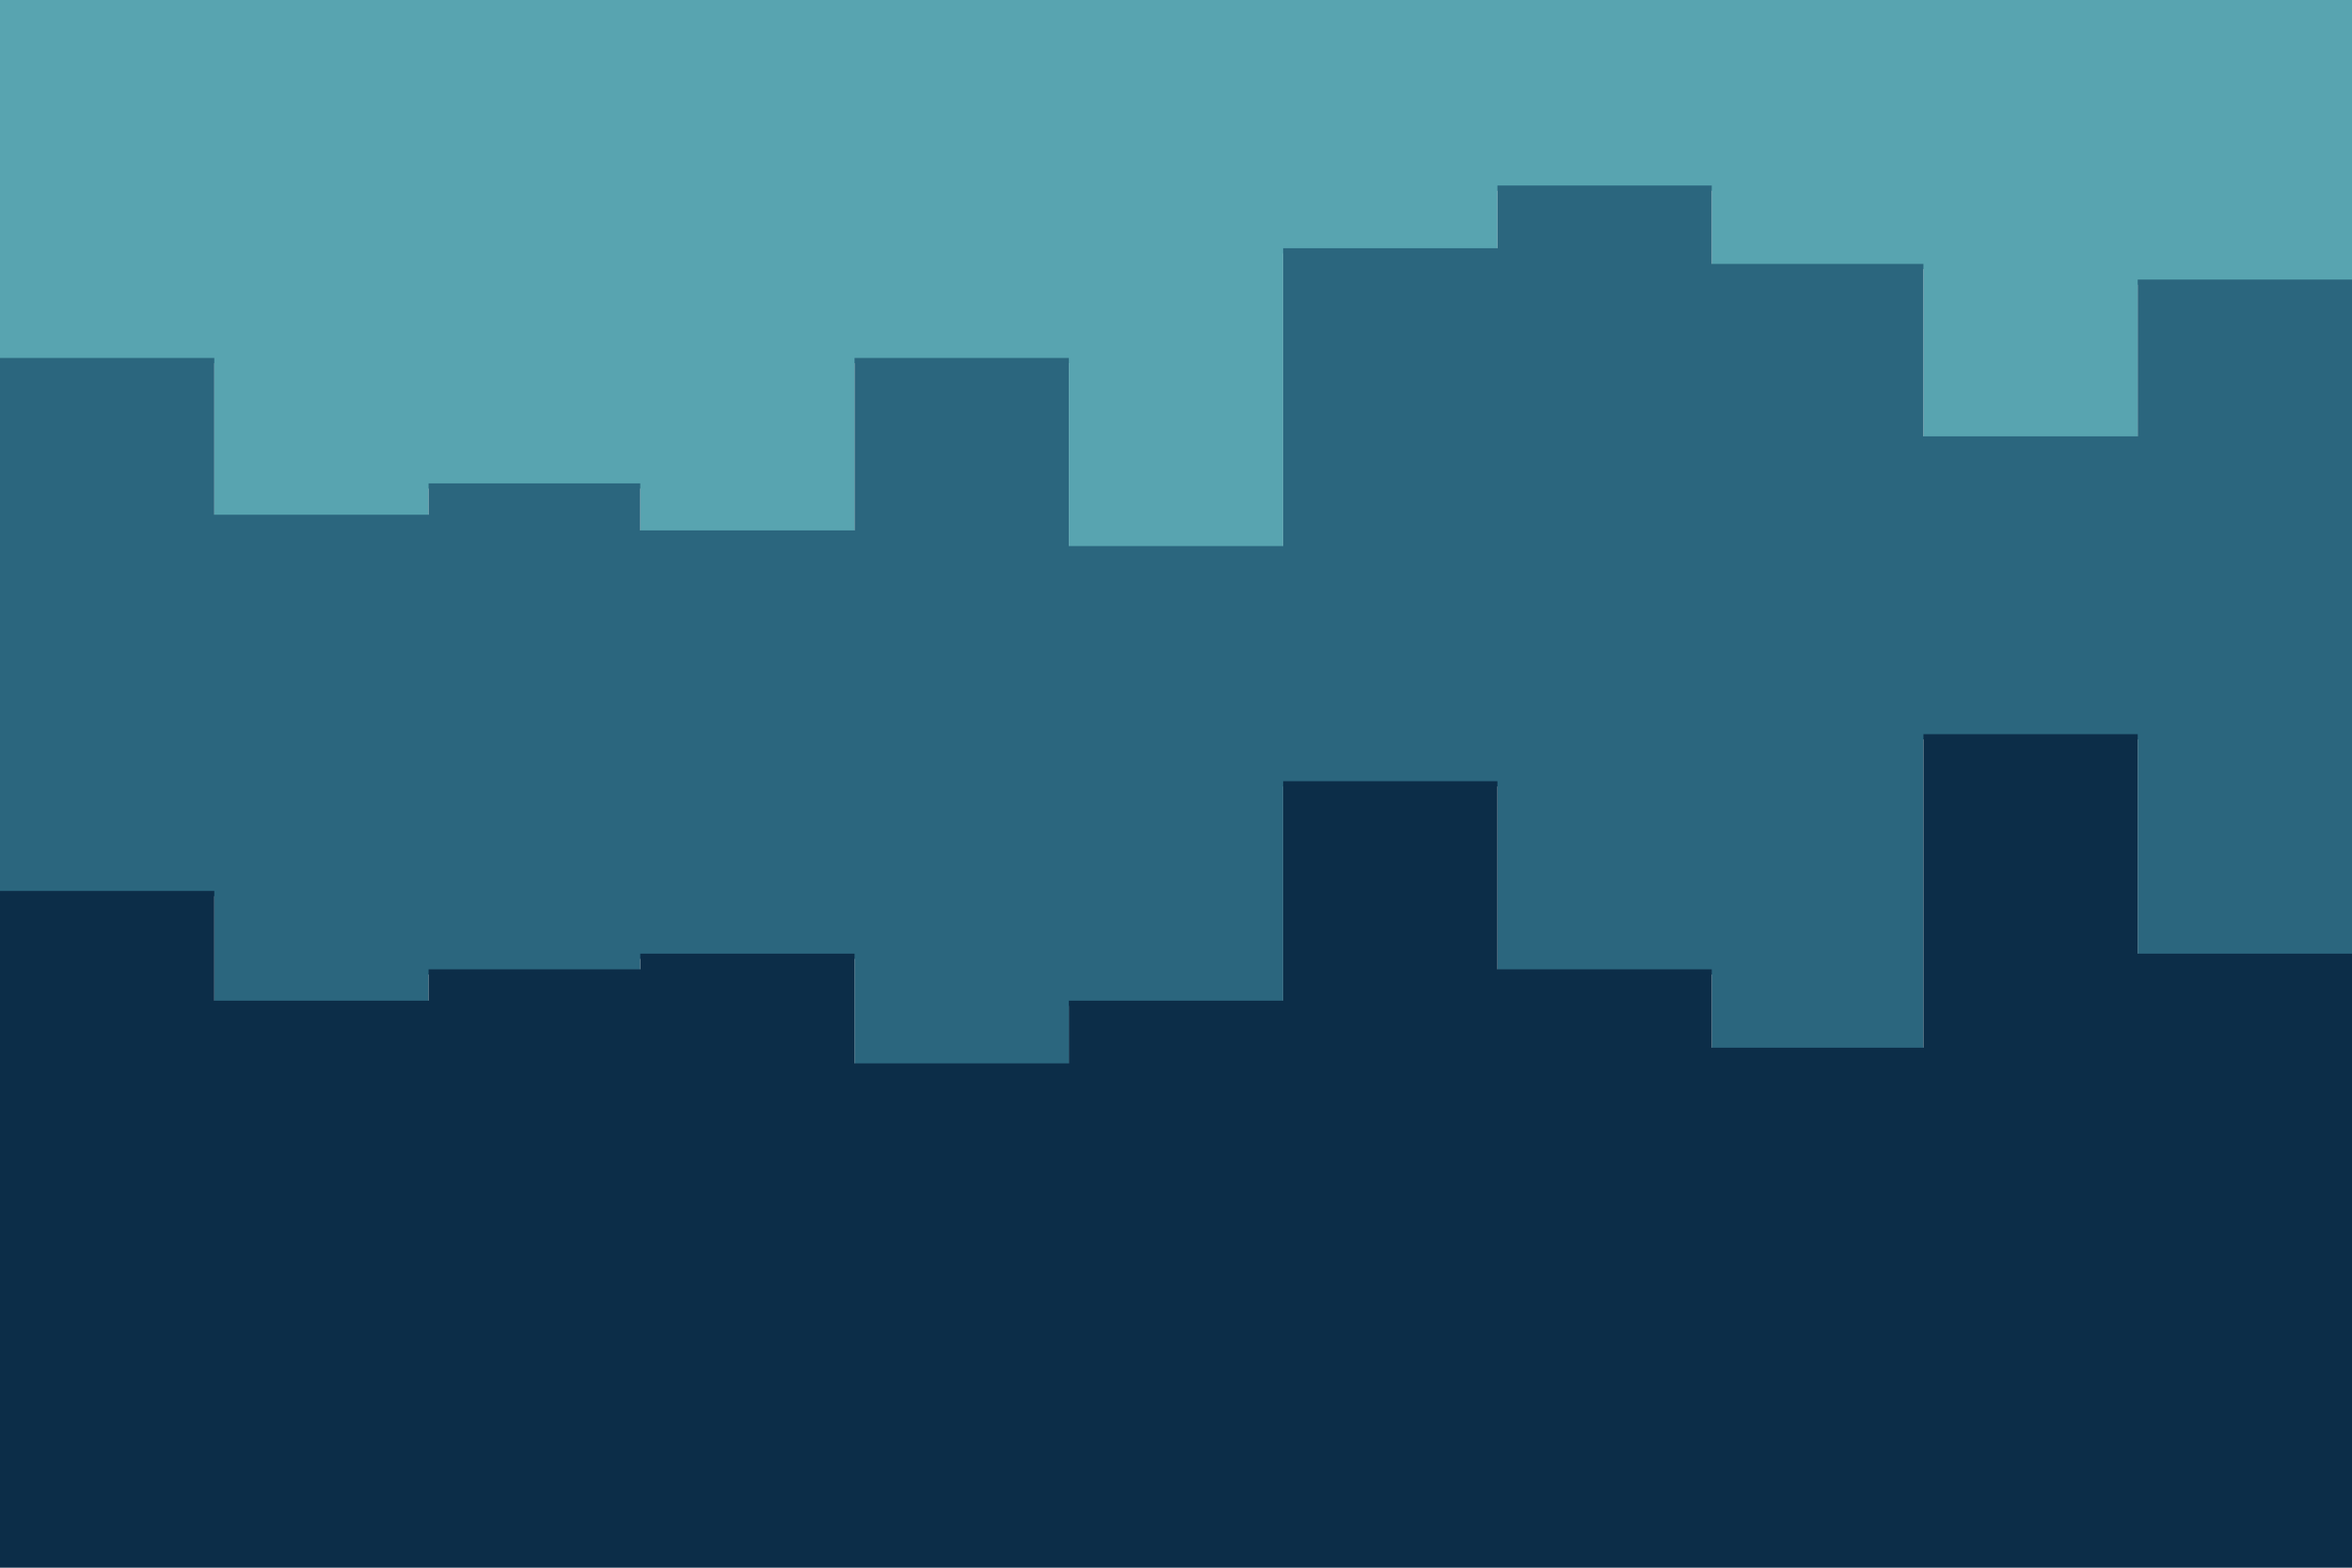<svg id="visual" viewBox="0 0 900 600" width="900" height="600" xmlns="http://www.w3.org/2000/svg" xmlns:xlink="http://www.w3.org/1999/xlink" version="1.1"><path d="M0 139L82 139L82 199L164 199L164 187L245 187L245 205L327 205L327 139L409 139L409 211L491 211L491 97L573 97L573 73L655 73L655 103L736 103L736 169L818 169L818 109L900 109L900 163L900 0L900 0L818 0L818 0L736 0L736 0L655 0L655 0L573 0L573 0L491 0L491 0L409 0L409 0L327 0L327 0L245 0L245 0L164 0L164 0L82 0L82 0L0 0Z" fill="#58a4b0"></path><path d="M0 343L82 343L82 385L164 385L164 373L245 373L245 367L327 367L327 409L409 409L409 385L491 385L491 301L573 301L573 373L655 373L655 403L736 403L736 283L818 283L818 367L900 367L900 289L900 161L900 107L818 107L818 167L736 167L736 101L655 101L655 71L573 71L573 95L491 95L491 209L409 209L409 137L327 137L327 203L245 203L245 185L164 185L164 197L82 197L82 137L0 137Z" fill="#2b667e"></path><path d="M0 601L82 601L82 601L164 601L164 601L245 601L245 601L327 601L327 601L409 601L409 601L491 601L491 601L573 601L573 601L655 601L655 601L736 601L736 601L818 601L818 601L900 601L900 601L900 287L900 365L818 365L818 281L736 281L736 401L655 401L655 371L573 371L573 299L491 299L491 383L409 383L409 407L327 407L327 365L245 365L245 371L164 371L164 383L82 383L82 341L0 341Z" fill="#0c2d48"></path></svg>